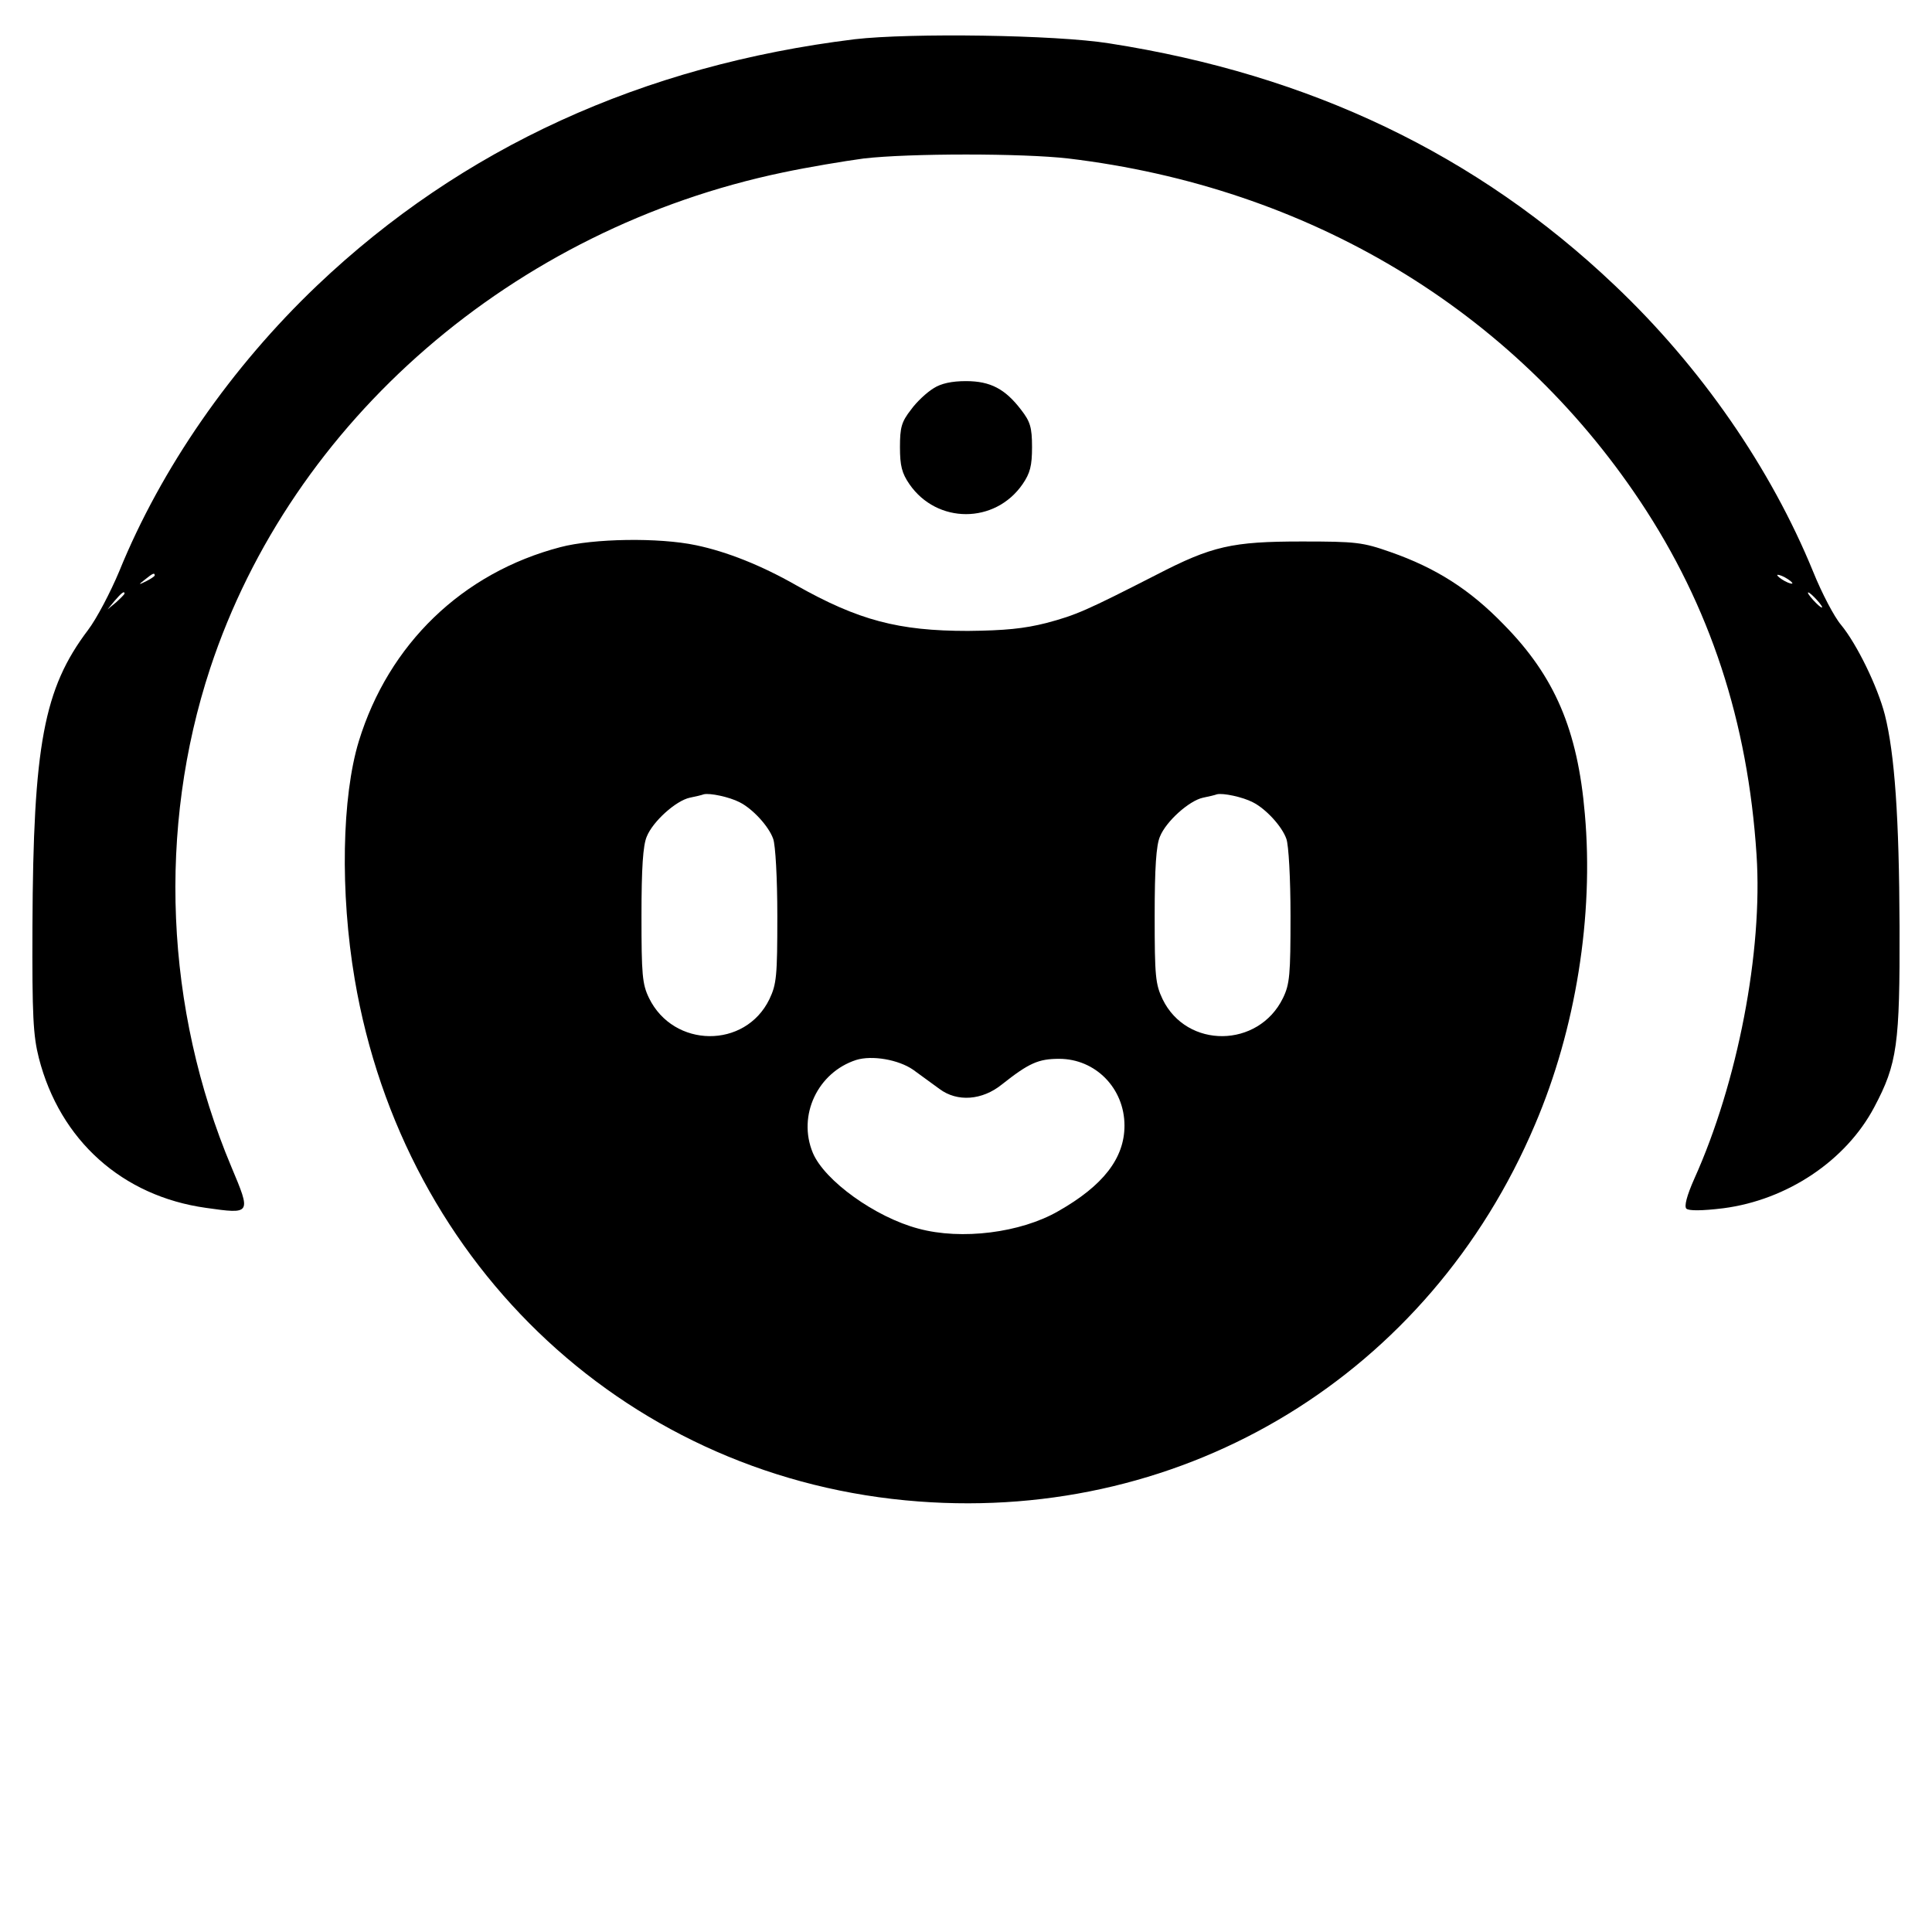 <svg version="1.0" xmlns="http://www.w3.org/2000/svg"
 width="512pt" height="512pt" viewBox="0 0 512 512"
 preserveAspectRatio="xMidYMid meet">

<g transform="translate(0,512) scale(0.1,-0.1)"
fill="#000000" stroke="none">
<path d="M2265 5016 c-562 -69 -1041 -288 -1424 -652 -228 -217 -414 -485
-525 -758 -23 -55 -60 -126 -83 -156 -117 -155 -145 -304 -147 -785 -1 -238 2
-290 17 -349 56 -218 221 -366 443 -397 120 -17 120 -17 67 109 -176 419 -196
896 -56 1321 217 657 804 1165 1518 1314 66 14 162 30 214 37 121 14 421 14
542 0 636 -76 1177 -400 1516 -909 185 -278 285 -583 308 -936 17 -256 -50
-604 -165 -859 -20 -45 -27 -73 -21 -79 6 -6 41 -6 98 1 169 22 325 126 400
268 61 115 68 166 67 479 -1 289 -13 458 -39 561 -19 74 -74 187 -116 238 -18
21 -51 84 -74 141 -112 274 -297 542 -526 759 -364 346 -806 558 -1339 641
-143 23 -528 28 -675 11z m-1855 -1421 c0 -2 -10 -9 -22 -15 -22 -11 -22 -10
-4 4 21 17 26 19 26 11z m4340 -21 c0 -2 -9 0 -20 6 -11 6 -20 13 -20 16 0 2
9 0 20 -6 11 -6 20 -13 20 -16z m-4420 -27 c0 -2 -10 -12 -22 -23 l-23 -19 19
23 c18 21 26 27 26 19z m4485 -17 c10 -11 16 -20 13 -20 -3 0 -13 9 -23 20
-10 11 -16 20 -13 20 3 0 13 -9 23 -20z"/>
<path d="M2474 4091 c-18 -11 -45 -36 -60 -57 -25 -32 -29 -47 -29 -99 0 -49
5 -69 25 -98 73 -106 227 -106 300 0 20 29 25 49 25 98 0 53 -5 68 -29 99 -42
55 -81 76 -146 76 -37 0 -66 -6 -86 -19z"/>
<path d="M1485 3670 c-260 -68 -455 -257 -534 -514 -45 -147 -50 -401 -11
-631 130 -767 734 -1327 1494 -1384 712 -54 1354 338 1634 999 108 253 156
553 132 823 -19 223 -80 365 -215 502 -90 93 -180 150 -300 192 -74 26 -91 28
-235 28 -185 0 -238 -12 -385 -88 -186 -95 -213 -107 -292 -128 -59 -15 -110
-20 -208 -21 -184 0 -290 28 -455 121 -93 53 -184 89 -265 106 -99 21 -273 18
-360 -5z m475 -676 c34 -17 77 -63 89 -97 6 -16 11 -104 11 -204 0 -160 -2
-181 -21 -221 -64 -132 -254 -130 -319 3 -18 37 -20 62 -20 218 0 127 4 187
14 210 16 40 77 95 114 103 15 3 32 7 37 9 16 4 68 -7 95 -21z m1360 0 c34
-17 77 -63 89 -97 6 -16 11 -104 11 -204 0 -156 -2 -181 -20 -218 -65 -133
-255 -135 -319 -3 -19 40 -21 61 -21 221 0 127 4 187 14 210 16 40 77 95 114
103 15 3 32 7 37 9 16 4 68 -7 95 -21z m-900 -709 c19 -14 51 -37 70 -51 47
-35 113 -30 165 12 72 57 97 68 152 68 96 0 173 -78 173 -177 0 -86 -56 -159
-176 -227 -99 -57 -256 -77 -370 -46 -114 30 -249 127 -280 201 -41 99 13 213
115 246 42 13 112 1 151 -26z"/>
</g>
</svg>
